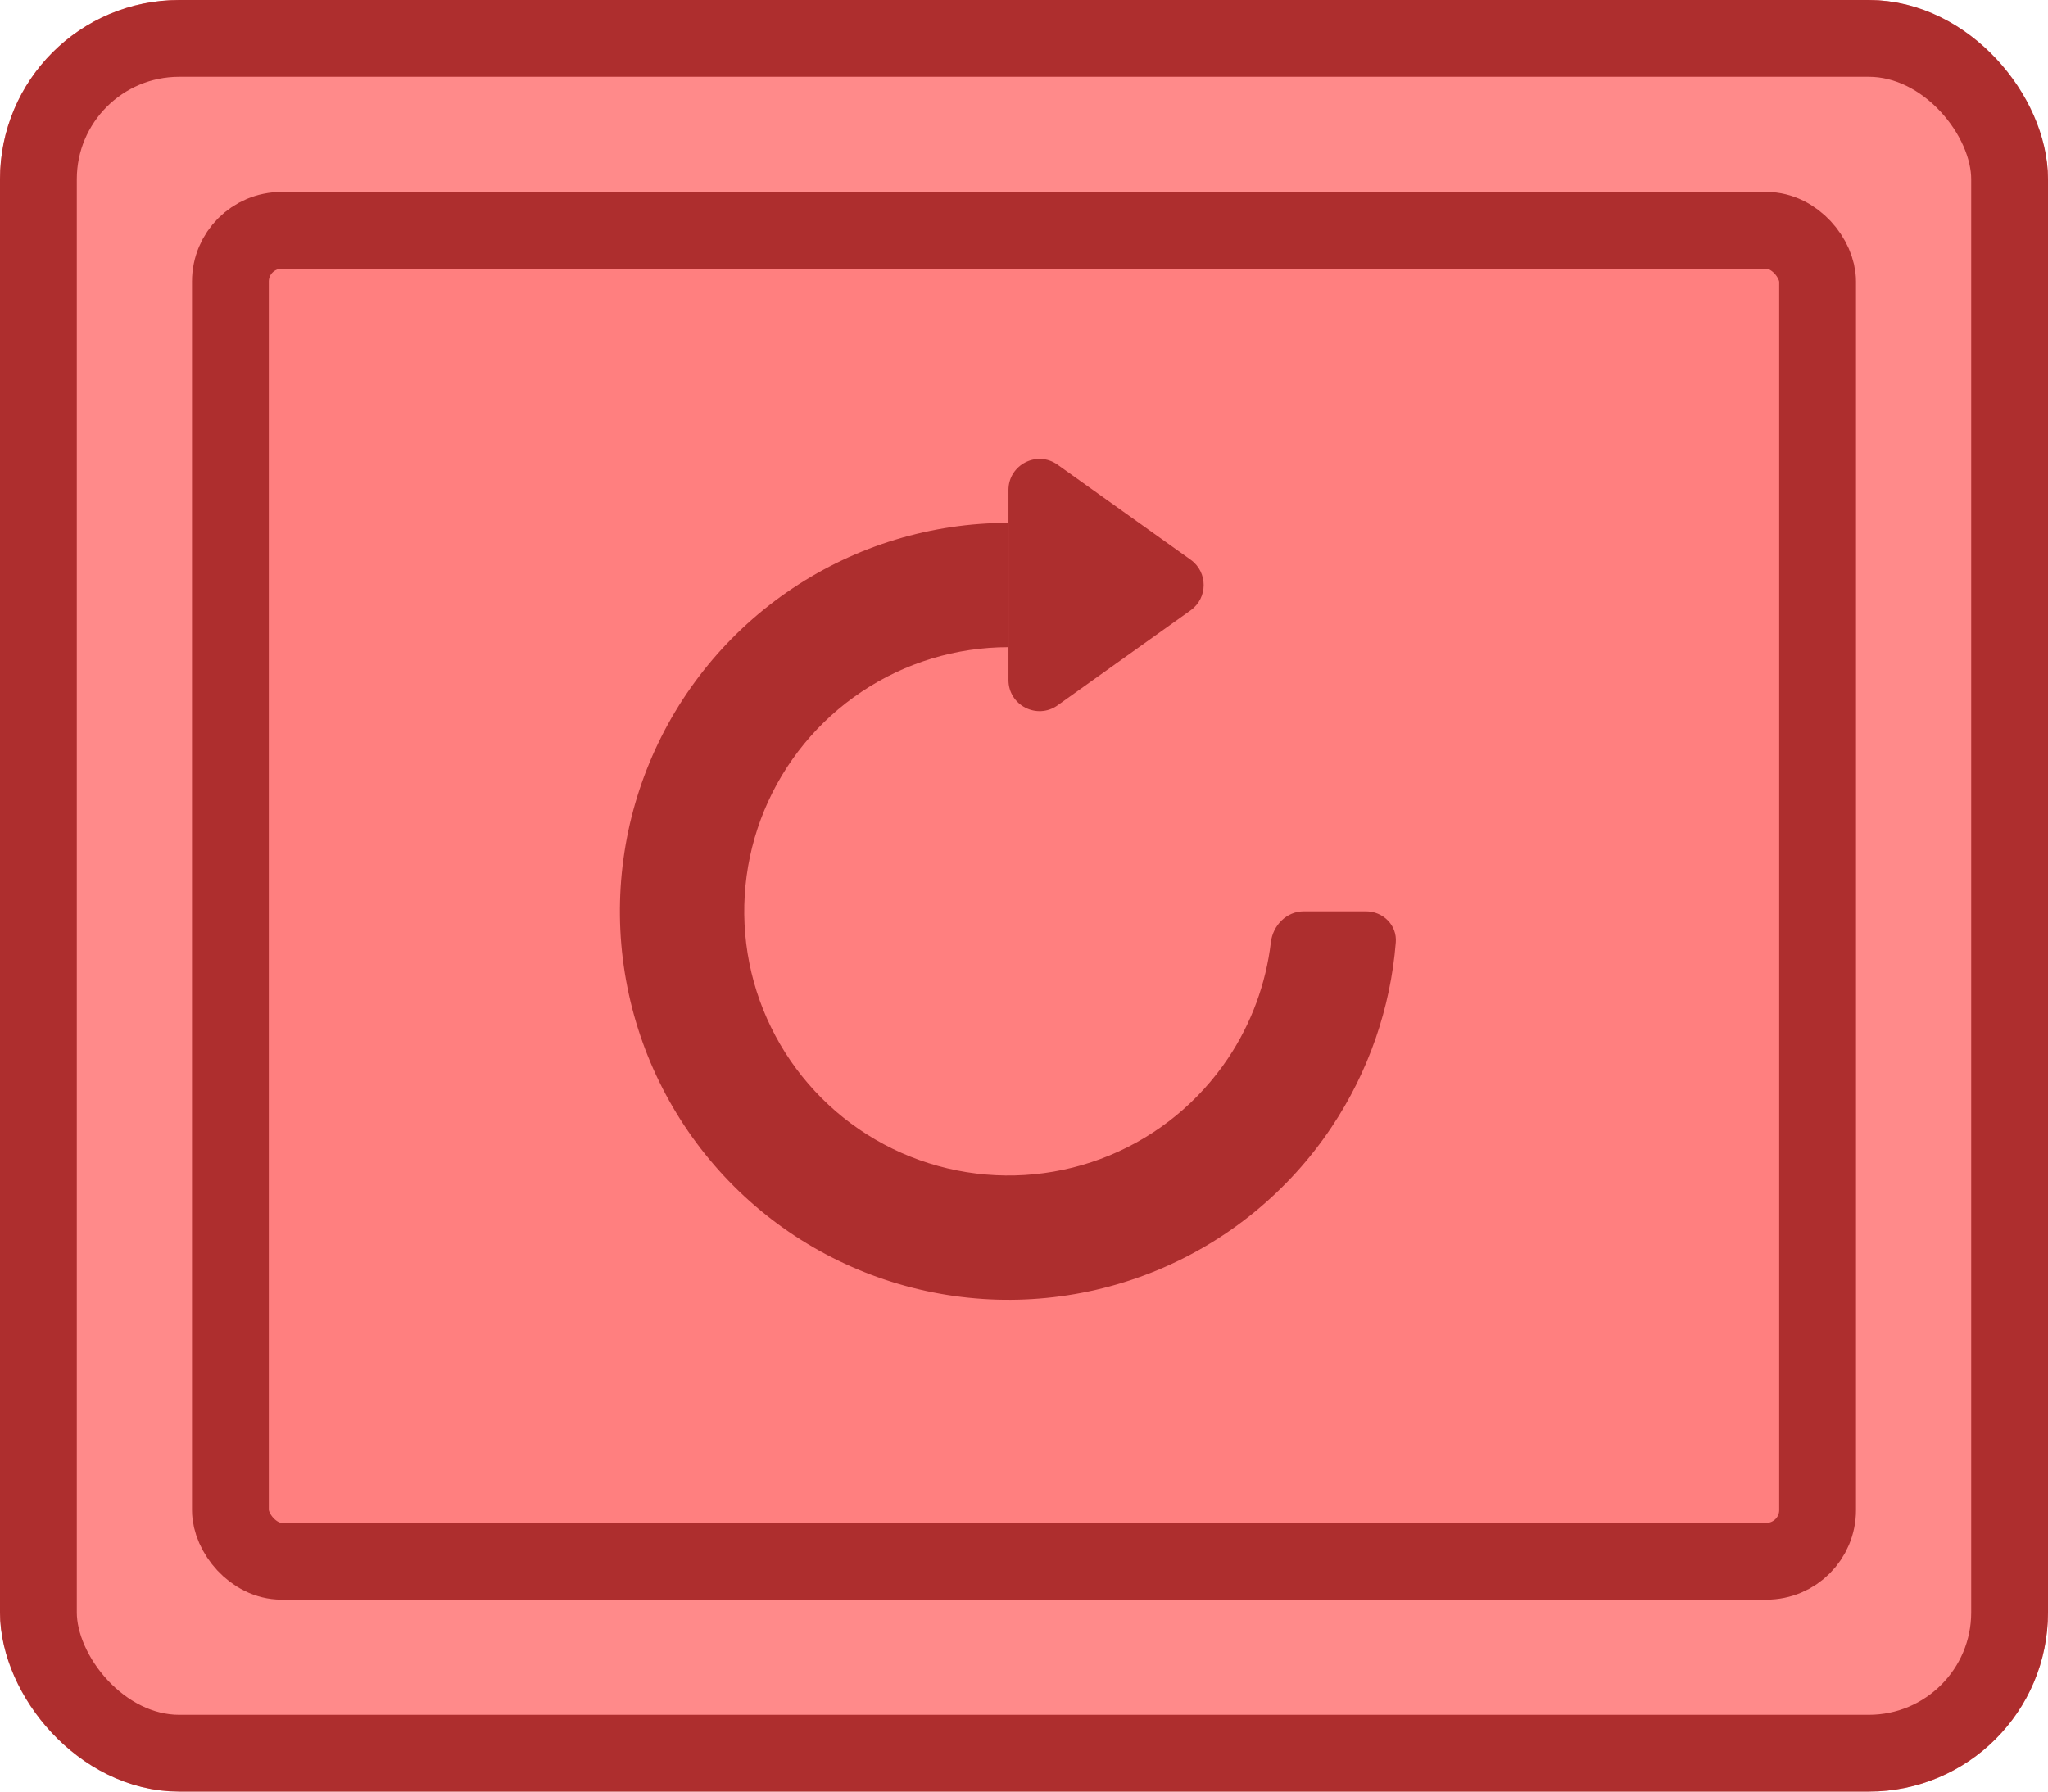 <svg width="80" height="70" viewBox="0 0 80 70" fill="none" xmlns="http://www.w3.org/2000/svg">
<g id="Buttons/Simple/Red-Square/Repeat-Right-Default">
<g id="@Fill/Simple/Red-Square-Default">
<g id="Rectangle">
<g filter="url(#filter0_i_927_18290)">
<rect width="80" height="70" rx="7" fill="#FF8A8A"/>
</g>
<rect x="1.5" y="1.5" width="77" height="67" rx="5.5" stroke="#AE2E2E" stroke-width="3" stroke-linecap="round" stroke-linejoin="round"/>
</g>
<g id="Rectangle_2" filter="url(#filter1_i_927_18290)">
<rect x="9" y="9" width="62" height="52" fill="#FF7F7F"/>
</g>
<rect id="Rectangle_3" x="9" y="9" width="62" height="52" rx="2" stroke="#AE2E2E" stroke-width="3" stroke-linecap="round" stroke-linejoin="round"/>
</g>
<g id="Icon/Repeat-Right">
<g id="Group">
<g id="Vector" filter="url(#filter2_i_927_18290)">
<path fill-rule="evenodd" clip-rule="evenodd" d="M39.393 26.5C37.352 26.5 35.356 27.105 33.659 28.239C31.961 29.374 30.638 30.986 29.857 32.872C29.076 34.758 28.872 36.833 29.27 38.835C29.668 40.837 30.651 42.676 32.095 44.12C33.538 45.563 35.377 46.546 37.379 46.944C39.382 47.343 41.457 47.138 43.343 46.357C45.229 45.576 46.841 44.253 47.975 42.556C48.883 41.196 49.452 39.645 49.643 38.033C49.722 37.367 50.258 36.821 50.929 36.821H53.357C54.028 36.821 54.577 37.366 54.523 38.034C54.317 40.609 53.456 43.096 52.013 45.254C50.346 47.75 47.975 49.696 45.202 50.845C42.428 51.993 39.376 52.294 36.432 51.708C33.487 51.123 30.783 49.677 28.66 47.554C26.537 45.431 25.092 42.727 24.506 39.783C23.92 36.838 24.221 33.786 25.37 31.013C26.519 28.239 28.464 25.869 30.96 24.201C33.456 22.533 36.391 21.643 39.393 21.643V26.5Z" fill="#AD2E2E"/>
<path d="M46.51 23.083C47.188 23.568 47.188 24.575 46.51 25.059L41.313 28.771C40.509 29.345 39.393 28.771 39.393 27.783L39.393 20.36C39.393 19.372 40.509 18.797 41.313 19.372L46.51 23.083Z" fill="#AD2E2E"/>
</g>
</g>
</g>
</g>
<defs>
<filter id="filter0_i_927_18290" x="0" y="0" width="80" height="70" filterUnits="userSpaceOnUse" color-interpolation-filters="sRGB">
<feFlood flood-opacity="0" result="BackgroundImageFix"/>
<feBlend mode="normal" in="SourceGraphic" in2="BackgroundImageFix" result="shape"/>
<feColorMatrix in="SourceAlpha" type="matrix" values="0 0 0 0 0 0 0 0 0 0 0 0 0 0 0 0 0 0 127 0" result="hardAlpha"/>
<feMorphology radius="5" operator="erode" in="SourceAlpha" result="effect1_innerShadow_927_18290"/>
<feOffset/>
<feComposite in2="hardAlpha" operator="arithmetic" k2="-1" k3="1"/>
<feColorMatrix type="matrix" values="0 0 0 0 0.957 0 0 0 0 0.451 0 0 0 0 0.451 0 0 0 1 0"/>
<feBlend mode="normal" in2="shape" result="effect1_innerShadow_927_18290"/>
</filter>
<filter id="filter1_i_927_18290" x="9" y="9" width="62" height="52" filterUnits="userSpaceOnUse" color-interpolation-filters="sRGB">
<feFlood flood-opacity="0" result="BackgroundImageFix"/>
<feBlend mode="normal" in="SourceGraphic" in2="BackgroundImageFix" result="shape"/>
<feColorMatrix in="SourceAlpha" type="matrix" values="0 0 0 0 0 0 0 0 0 0 0 0 0 0 0 0 0 0 127 0" result="hardAlpha"/>
<feMorphology radius="5" operator="erode" in="SourceAlpha" result="effect1_innerShadow_927_18290"/>
<feOffset/>
<feComposite in2="hardAlpha" operator="arithmetic" k2="-1" k3="1"/>
<feColorMatrix type="matrix" values="0 0 0 0 0.933 0 0 0 0 0.431 0 0 0 0 0.431 0 0 0 1 0"/>
<feBlend mode="normal" in2="shape" result="effect1_innerShadow_927_18290"/>
</filter>
<filter id="filter2_i_927_18290" x="24.214" y="19.143" width="30.312" height="32.857" filterUnits="userSpaceOnUse" color-interpolation-filters="sRGB">
<feFlood flood-opacity="0" result="BackgroundImageFix"/>
<feBlend mode="normal" in="SourceGraphic" in2="BackgroundImageFix" result="shape"/>
<feColorMatrix in="SourceAlpha" type="matrix" values="0 0 0 0 0 0 0 0 0 0 0 0 0 0 0 0 0 0 127 0" result="hardAlpha"/>
<feOffset dy="-1.214"/>
<feComposite in2="hardAlpha" operator="arithmetic" k2="-1" k3="1"/>
<feColorMatrix type="matrix" values="0 0 0 0 0 0 0 0 0 0 0 0 0 0 0 0 0 0 0.25 0"/>
<feBlend mode="normal" in2="shape" result="effect1_innerShadow_927_18290"/>
</filter>
</defs>
</svg>
